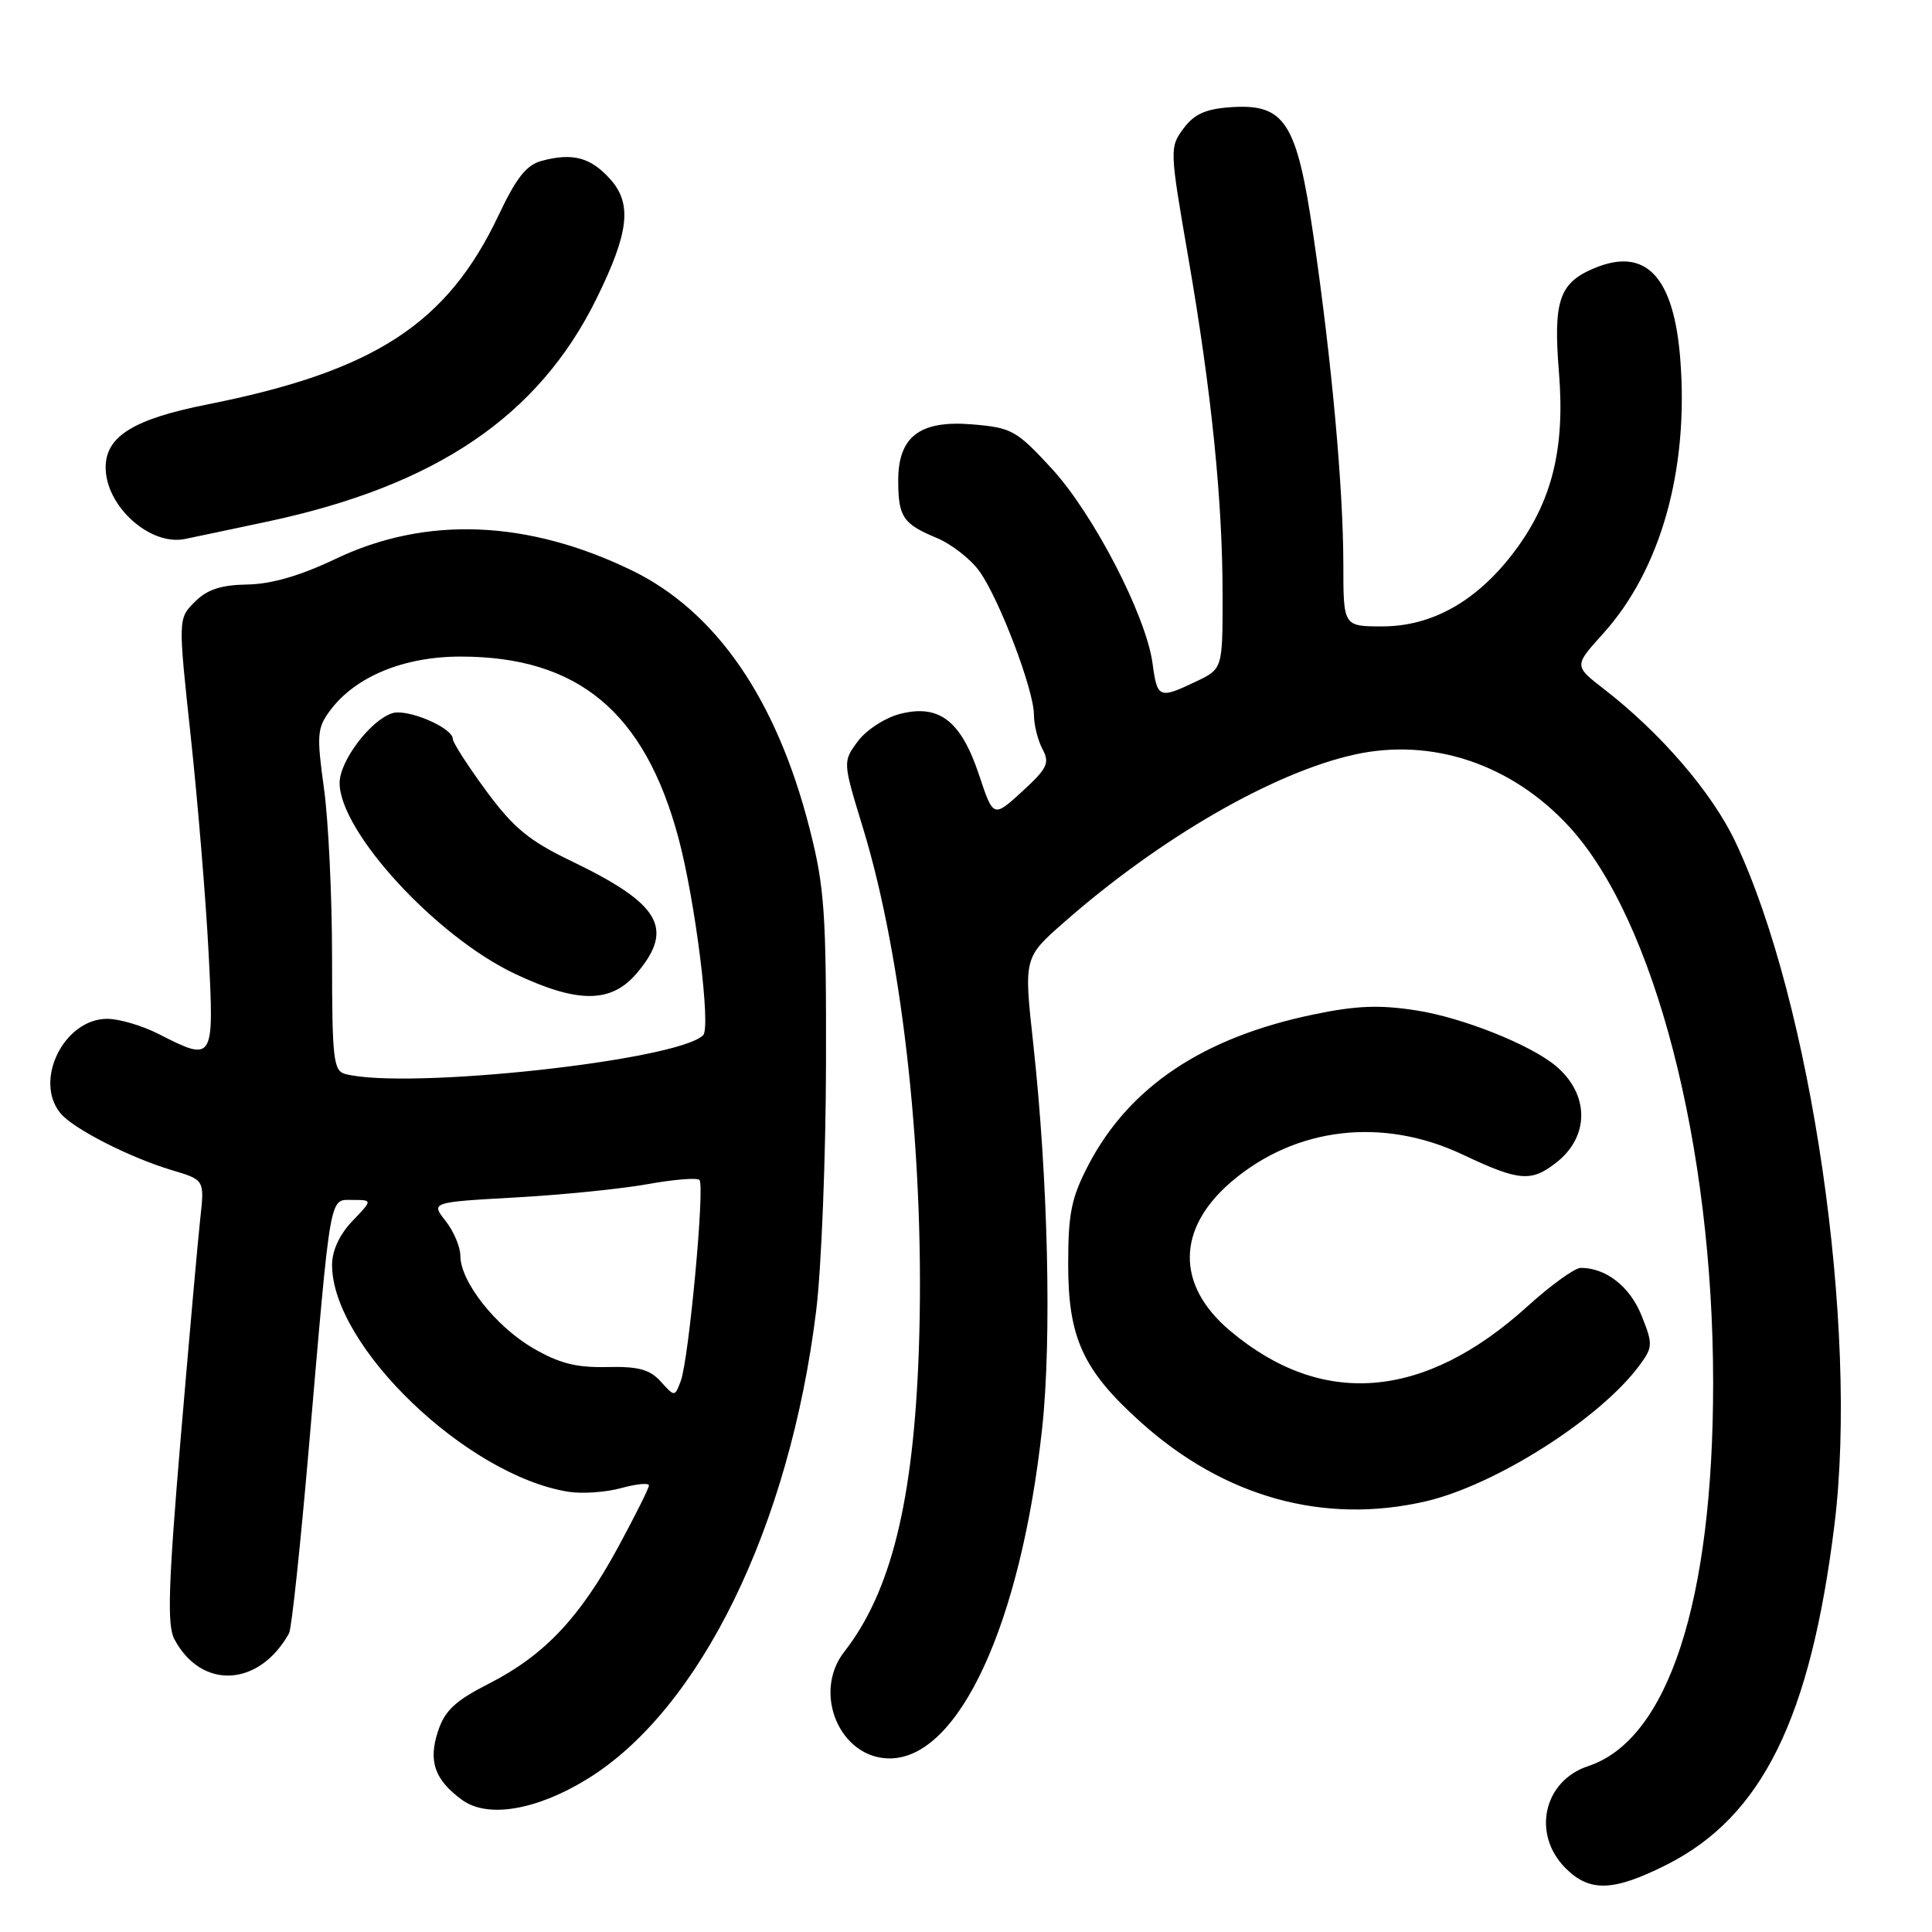 <?xml version="1.0" encoding="UTF-8" standalone="no"?>
<!DOCTYPE svg PUBLIC "-//W3C//DTD SVG 1.1//EN" "http://www.w3.org/Graphics/SVG/1.1/DTD/svg11.dtd" >
<svg xmlns="http://www.w3.org/2000/svg" xmlns:xlink="http://www.w3.org/1999/xlink" version="1.1" viewBox="0 0 256 256">
 <g >
 <path fill="currentColor"
d=" M 220.87 247.07 C 233.50 240.69 239.91 227.68 243.08 202.00 C 246.28 175.96 240.03 132.89 229.95 111.56 C 226.88 105.05 220.07 97.13 212.53 91.30 C 208.56 88.23 208.56 88.23 212.40 83.98 C 220.05 75.52 223.78 62.28 222.65 47.65 C 221.80 36.62 218.07 32.67 211.22 35.55 C 206.60 37.49 205.80 39.86 206.57 49.35 C 207.40 59.57 205.62 66.59 200.50 73.30 C 195.61 79.70 189.71 83.00 183.16 83.00 C 178.00 83.00 178.00 83.00 178.00 74.75 C 177.99 64.67 176.46 47.83 174.04 31.28 C 171.84 16.18 170.27 13.73 163.13 14.20 C 159.76 14.43 158.25 15.10 156.82 17.03 C 154.97 19.52 154.98 19.80 157.44 34.03 C 160.55 52.03 162.00 66.34 162.00 78.92 C 162.00 88.63 162.00 88.63 158.47 90.31 C 153.59 92.64 153.34 92.54 152.72 87.91 C 151.87 81.59 144.90 68.12 139.37 62.10 C 134.69 57.02 134.07 56.67 128.81 56.23 C 121.86 55.66 118.99 57.86 119.02 63.75 C 119.03 68.49 119.67 69.43 124.10 71.27 C 126.08 72.10 128.64 74.09 129.79 75.71 C 132.43 79.41 137.00 91.45 137.00 94.68 C 137.00 96.03 137.51 98.08 138.13 99.25 C 139.12 101.10 138.79 101.81 135.45 104.87 C 131.62 108.37 131.62 108.37 129.72 102.65 C 127.33 95.50 124.45 93.28 119.28 94.59 C 117.29 95.10 114.80 96.71 113.68 98.21 C 111.66 100.93 111.66 100.93 114.35 109.71 C 119.73 127.35 122.61 154.31 121.75 178.90 C 121.04 198.90 118.07 210.94 111.86 218.88 C 107.61 224.34 111.30 233.00 117.88 233.00 C 127.05 233.00 135.26 215.23 138.09 189.26 C 139.37 177.45 138.88 156.23 136.90 138.19 C 135.66 126.89 135.66 126.89 141.01 122.19 C 153.75 111.01 168.74 102.36 179.50 99.98 C 189.76 97.72 200.29 101.25 207.90 109.51 C 219.23 121.80 227.00 151.80 227.00 183.25 C 227.00 212.22 221.03 230.52 210.44 234.02 C 204.51 235.98 202.95 243.04 207.45 247.55 C 210.66 250.75 213.78 250.64 220.87 247.07 Z  M 77.80 235.74 C 92.76 226.56 104.65 202.24 108.15 173.65 C 108.84 168.07 109.42 153.38 109.45 141.00 C 109.49 120.91 109.26 117.56 107.27 109.77 C 102.90 92.64 94.89 81.01 83.72 75.58 C 69.91 68.88 56.44 68.35 44.50 74.04 C 39.79 76.29 35.95 77.40 32.77 77.45 C 29.27 77.51 27.45 78.11 25.81 79.75 C 23.59 81.97 23.59 81.97 25.29 97.73 C 26.22 106.41 27.28 119.24 27.64 126.25 C 28.38 140.68 28.34 140.74 21.00 137.00 C 18.84 135.90 15.79 135.00 14.21 135.00 C 8.48 135.00 4.43 143.19 8.02 147.52 C 9.73 149.58 17.18 153.38 22.80 155.06 C 27.10 156.35 27.10 156.35 26.54 161.42 C 26.23 164.22 25.06 177.40 23.93 190.71 C 22.30 210.10 22.13 215.38 23.11 217.21 C 26.69 223.94 34.33 223.55 38.30 216.42 C 38.64 215.83 39.83 204.58 40.96 191.42 C 43.89 157.43 43.61 159.00 46.75 159.00 C 49.37 159.00 49.37 159.00 46.69 161.80 C 44.99 163.57 44.00 165.72 44.00 167.61 C 44.00 178.36 61.80 195.47 75.27 197.66 C 77.11 197.96 80.28 197.74 82.31 197.18 C 84.34 196.62 85.99 196.46 85.99 196.83 C 85.98 197.20 84.14 200.88 81.91 205.00 C 76.84 214.35 72.11 219.35 64.84 223.06 C 60.32 225.36 58.94 226.64 58.03 229.42 C 56.72 233.38 57.61 235.88 61.26 238.52 C 64.63 240.95 71.07 239.87 77.80 235.74 Z  M 188.89 198.94 C 198.13 196.81 212.01 187.99 217.23 180.93 C 219.02 178.50 219.04 178.13 217.51 174.31 C 215.97 170.48 212.82 168.00 209.46 168.00 C 208.67 168.00 205.48 170.30 202.37 173.12 C 188.71 185.49 175.18 186.60 163.00 176.34 C 155.82 170.31 155.88 162.82 163.15 156.60 C 171.65 149.33 183.21 147.97 193.84 153.00 C 201.31 156.53 202.89 156.66 206.25 154.02 C 210.68 150.54 210.60 144.92 206.09 141.19 C 202.68 138.38 193.75 134.83 187.70 133.89 C 182.79 133.12 179.70 133.24 174.02 134.43 C 159.41 137.47 149.66 143.99 144.25 154.31 C 141.96 158.70 141.54 160.74 141.54 167.50 C 141.53 177.28 143.50 181.57 151.16 188.45 C 162.20 198.38 175.39 202.05 188.89 198.94 Z  M 35.50 69.10 C 57.81 64.34 71.37 55.14 79.04 39.57 C 83.35 30.82 83.79 27.00 80.85 23.73 C 78.27 20.86 75.91 20.22 71.82 21.30 C 69.77 21.84 68.43 23.52 66.08 28.49 C 59.25 42.93 49.62 49.19 27.43 53.60 C 17.68 55.54 14.00 57.82 14.00 61.94 C 14.00 67.06 19.86 72.36 24.50 71.42 C 25.60 71.20 30.55 70.15 35.50 69.10 Z  M 87.56 183.07 C 86.10 181.45 84.58 181.04 80.41 181.14 C 76.34 181.23 74.07 180.65 70.57 178.60 C 65.63 175.70 61.00 169.80 61.00 166.40 C 61.00 165.23 60.12 163.15 59.05 161.79 C 57.09 159.30 57.09 159.30 68.30 158.67 C 74.46 158.33 82.34 157.53 85.80 156.91 C 89.27 156.28 92.36 156.03 92.68 156.35 C 93.42 157.08 91.28 180.08 90.21 182.97 C 89.41 185.11 89.41 185.11 87.56 183.07 Z  M 45.75 142.31 C 44.18 141.90 44.00 140.31 44.00 127.00 C 44.00 118.83 43.52 108.66 42.92 104.41 C 41.95 97.38 42.02 96.45 43.75 94.13 C 47.11 89.64 53.50 87.00 61.03 87.00 C 76.58 87.00 85.41 94.34 89.89 111.00 C 92.12 119.29 94.23 136.12 93.17 137.17 C 89.80 140.54 53.87 144.43 45.75 142.31 Z  M 84.41 128.92 C 89.39 123.00 87.48 119.76 75.67 114.08 C 70.10 111.40 68.04 109.70 64.42 104.79 C 61.99 101.48 60.00 98.39 60.00 97.92 C 60.00 96.43 53.99 93.87 51.99 94.50 C 49.10 95.42 45.00 100.83 45.00 103.74 C 45.00 110.18 57.76 124.08 68.22 129.03 C 76.59 132.99 81.01 132.96 84.41 128.92 Z "/>
</g>
</svg>